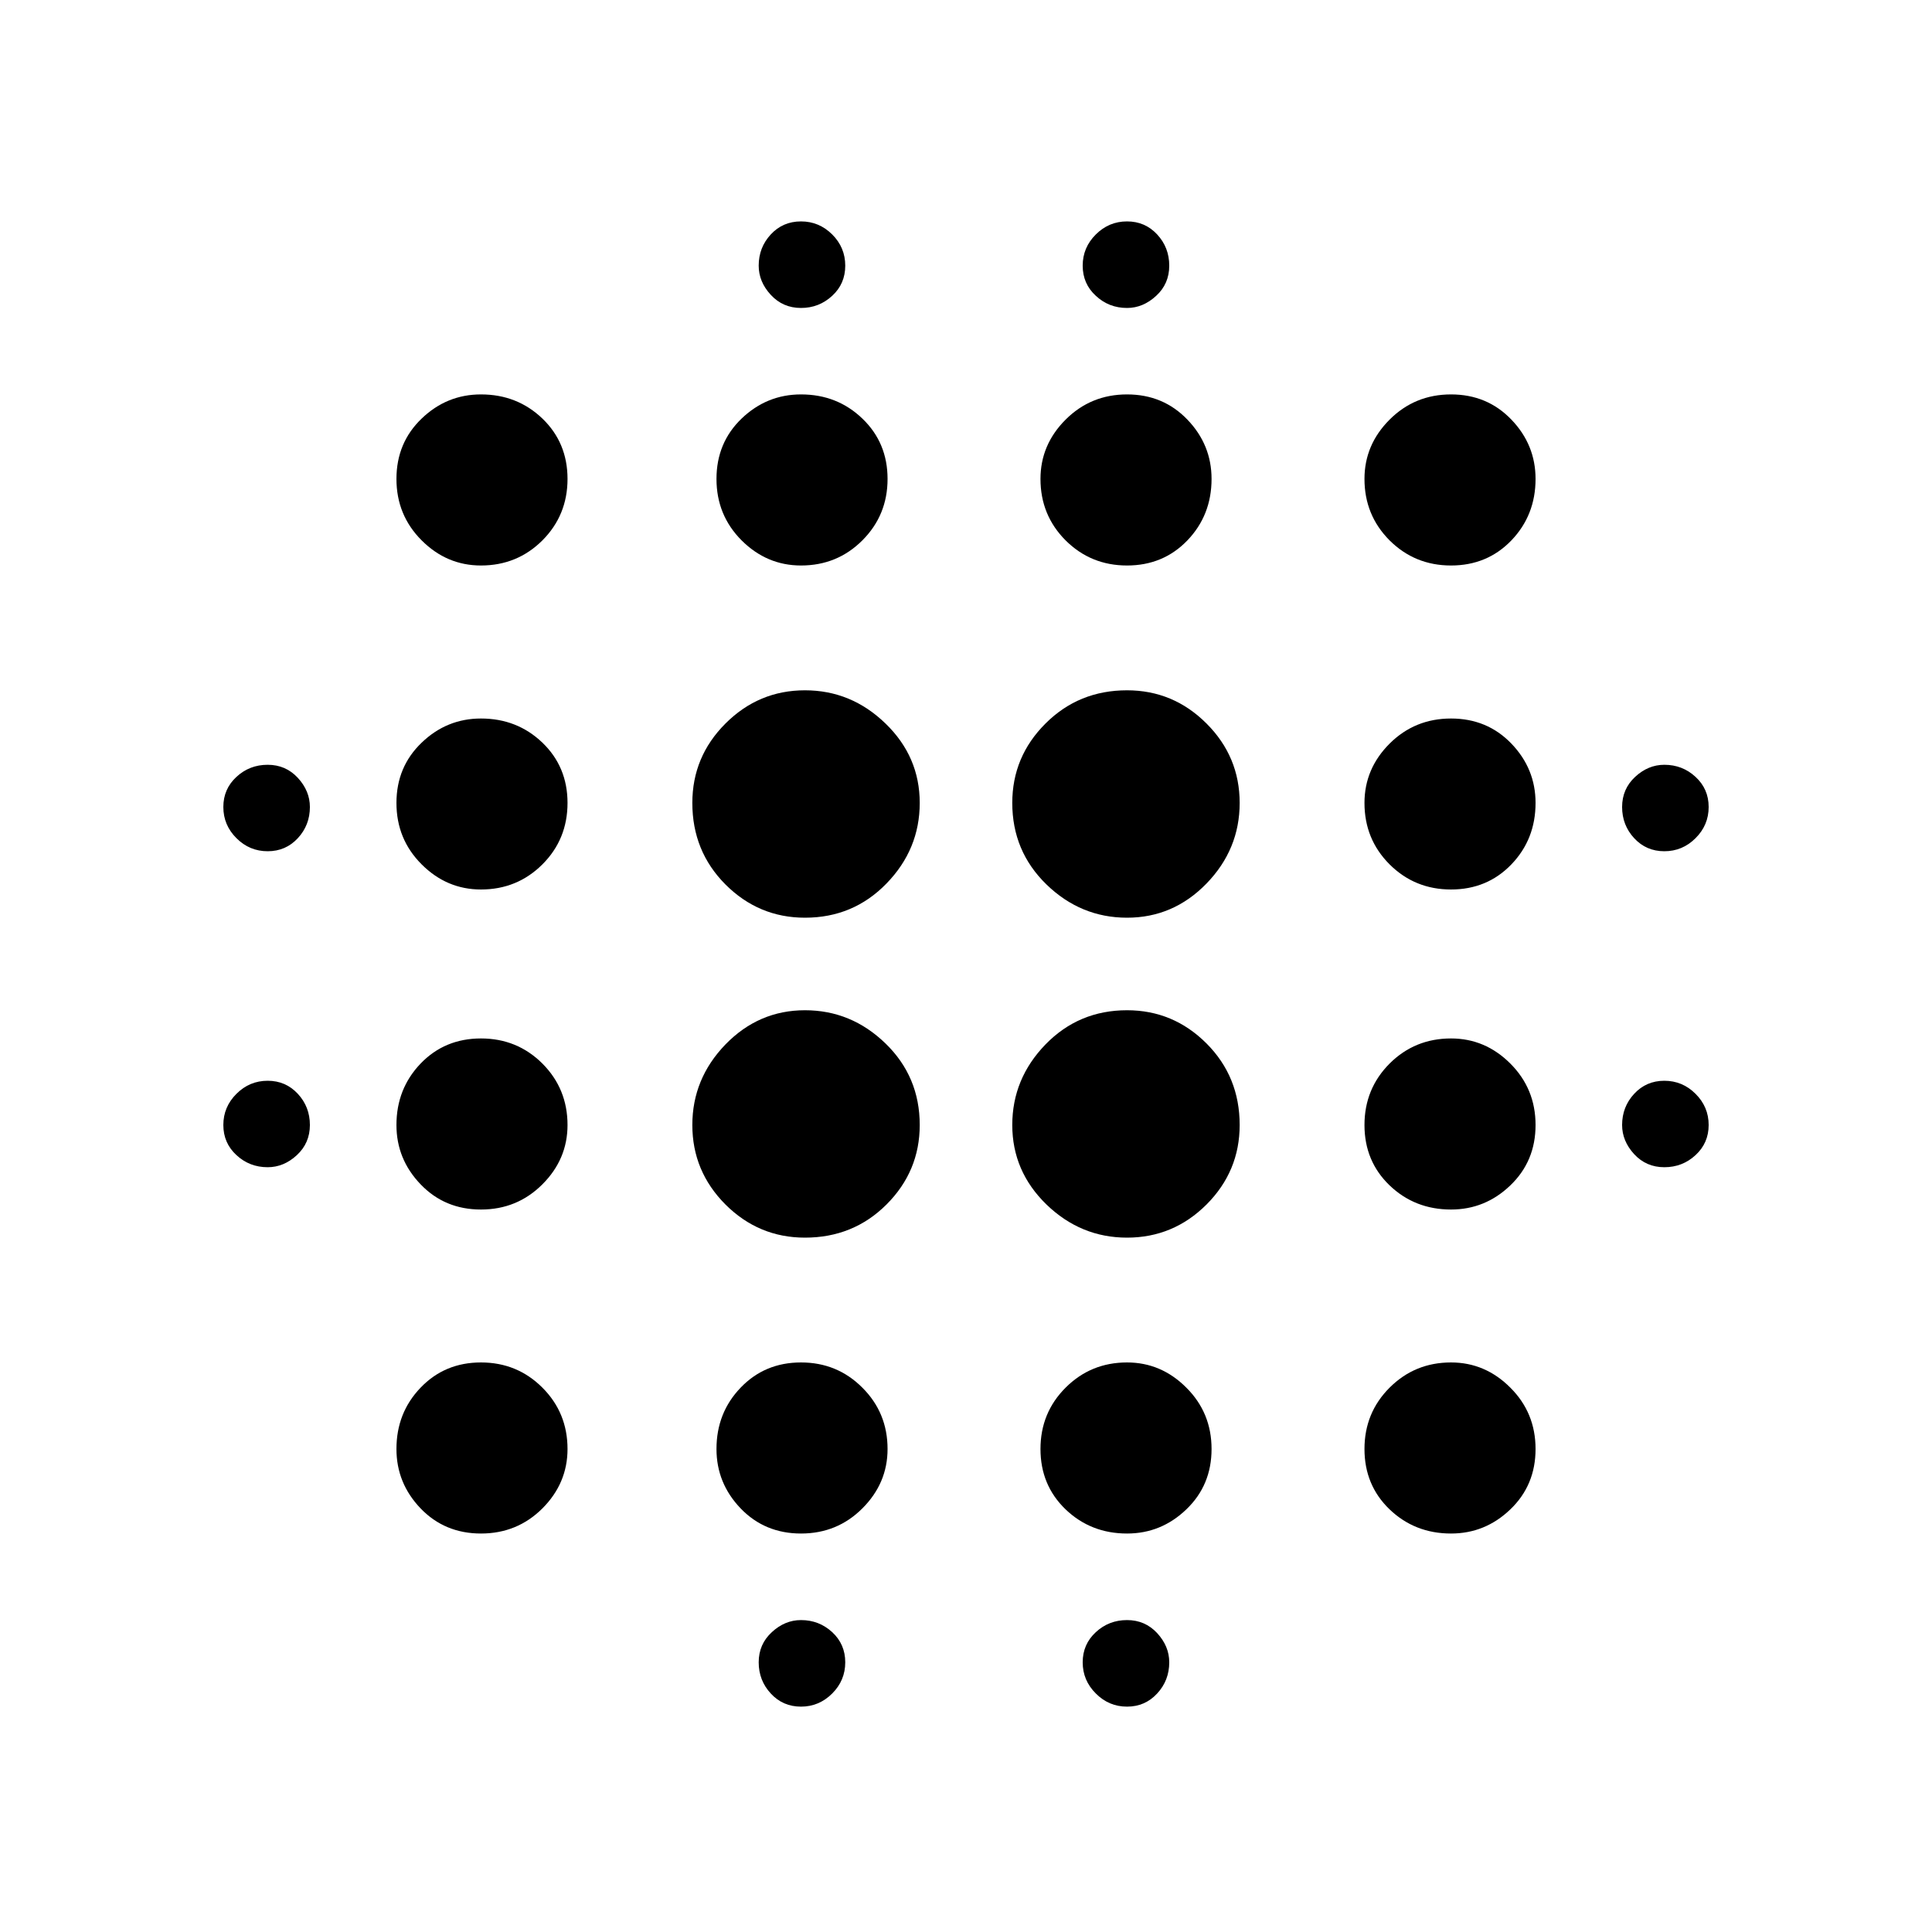 <svg xmlns="http://www.w3.org/2000/svg" height="20" width="20"><path d="M2.771 12.083q-.188 0-.323-.125-.136-.125-.136-.312 0-.188.136-.323.135-.135.323-.135.187 0 .312.135t.125.323q0 .187-.135.312t-.302.125Zm0-3.271q-.188 0-.323-.135-.136-.135-.136-.323 0-.187.136-.312.135-.125.323-.125.187 0 .312.135.125.136.125.302 0 .188-.125.323t-.312.135Zm2.208 7.063q-.375 0-.625-.26-.25-.261-.25-.615 0-.375.25-.635.25-.261.625-.261t.636.261q.26.26.26.635 0 .354-.26.615-.261.26-.636.26Zm0-3.354q-.375 0-.625-.261-.25-.26-.25-.614 0-.375.25-.636.25-.26.625-.26t.636.26q.26.261.26.636 0 .354-.26.614-.261.261-.636.261Zm0-3.313q-.354 0-.614-.26-.261-.26-.261-.636 0-.374.261-.624.26-.25.614-.25.375 0 .636.25.26.25.26.624 0 .376-.26.636-.261.26-.636.26Zm0-3.354q-.354 0-.614-.26-.261-.261-.261-.636t.261-.625q.26-.25.614-.25.375 0 .636.25.26.25.26.625t-.26.636q-.261.26-.636.26Zm3.354 6.958q-.479 0-.823-.343-.343-.344-.343-.823t.343-.834q.344-.354.823-.354t.834.344q.354.344.354.844 0 .479-.344.823-.344.343-.844.343Zm0-3.312q-.479 0-.823-.344-.343-.344-.343-.844 0-.479.343-.822.344-.344.823-.344t.834.344q.354.343.354.822 0 .48-.344.834t-.844.354Zm-.041 6.375q-.375 0-.625-.26-.25-.261-.25-.615 0-.375.25-.635.25-.261.625-.261t.635.261q.261.26.261.635 0 .354-.261.615-.26.26-.635.26Zm0-10.021q-.354 0-.615-.26-.26-.261-.26-.636t.26-.625q.261-.25.615-.25.375 0 .635.25.261.25.261.625t-.261.636q-.26.26-.635.26Zm0 11.813q-.188 0-.313-.136-.125-.135-.125-.323 0-.187.136-.312.135-.125.302-.125.187 0 .323.125.135.125.135.312 0 .188-.135.323-.136.136-.323.136Zm0-14.479q-.188 0-.313-.136-.125-.135-.125-.302 0-.188.125-.323t.313-.135q.187 0 .323.135.135.135.135.323t-.135.312q-.136.126-.323.126Zm3.375 9.624q-.479 0-.834-.343-.354-.344-.354-.823t.344-.834q.344-.354.844-.354.479 0 .823.344.343.344.343.844 0 .479-.343.823-.344.343-.823.343Zm0-3.312q-.479 0-.834-.344-.354-.344-.354-.844 0-.479.344-.822.344-.344.844-.344.479 0 .823.344.343.343.343.822 0 .48-.343.834-.344.354-.823.354Zm0 6.375q-.375 0-.636-.25-.26-.25-.26-.625t.26-.635q.261-.261.636-.261.354 0 .614.261.261.26.261.635t-.261.625q-.26.25-.614.25Zm0-10.021q-.375 0-.636-.26-.26-.261-.26-.636 0-.354.26-.614.261-.261.636-.261t.625.261q.25.26.25.614 0 .375-.25.636-.25.26-.625.26Zm0 11.813q-.188 0-.323-.136-.136-.135-.136-.323 0-.187.136-.312.135-.125.323-.125.187 0 .312.135.125.136.125.302 0 .188-.125.323-.125.136-.312.136Zm0-14.479q-.188 0-.323-.126-.136-.124-.136-.312t.136-.323q.135-.135.323-.135.187 0 .312.135t.125.323q0 .188-.135.312-.136.126-.302.126Zm3.354 12.687q-.375 0-.636-.25-.26-.25-.26-.625t.26-.635q.261-.261.636-.261.354 0 .614.261.261.26.261.635t-.261.625q-.26.25-.614.25Zm0-3.354q-.375 0-.636-.25-.26-.25-.26-.625t.26-.636q.261-.26.636-.26.354 0 .614.26.261.261.261.636t-.261.625q-.26.25-.614.25Zm0-3.313q-.375 0-.636-.26-.26-.26-.26-.636 0-.354.26-.614.261-.26.636-.26t.625.26q.25.26.25.614 0 .376-.25.636t-.625.26Zm0-3.354q-.375 0-.636-.26-.26-.261-.26-.636 0-.354.26-.614.261-.261.636-.261t.625.261q.25.26.25.614 0 .375-.25.636-.25.26-.625.26Zm2.208 6.229q-.187 0-.312-.135-.125-.136-.125-.302 0-.188.125-.323t.312-.135q.188 0 .323.135.136.135.136.323 0 .187-.136.312-.135.125-.323.125Zm0-3.271q-.187 0-.312-.135t-.125-.323q0-.187.135-.312t.302-.125q.188 0 .323.125.136.125.136.312 0 .188-.136.323-.135.135-.323.135Z"/></svg>